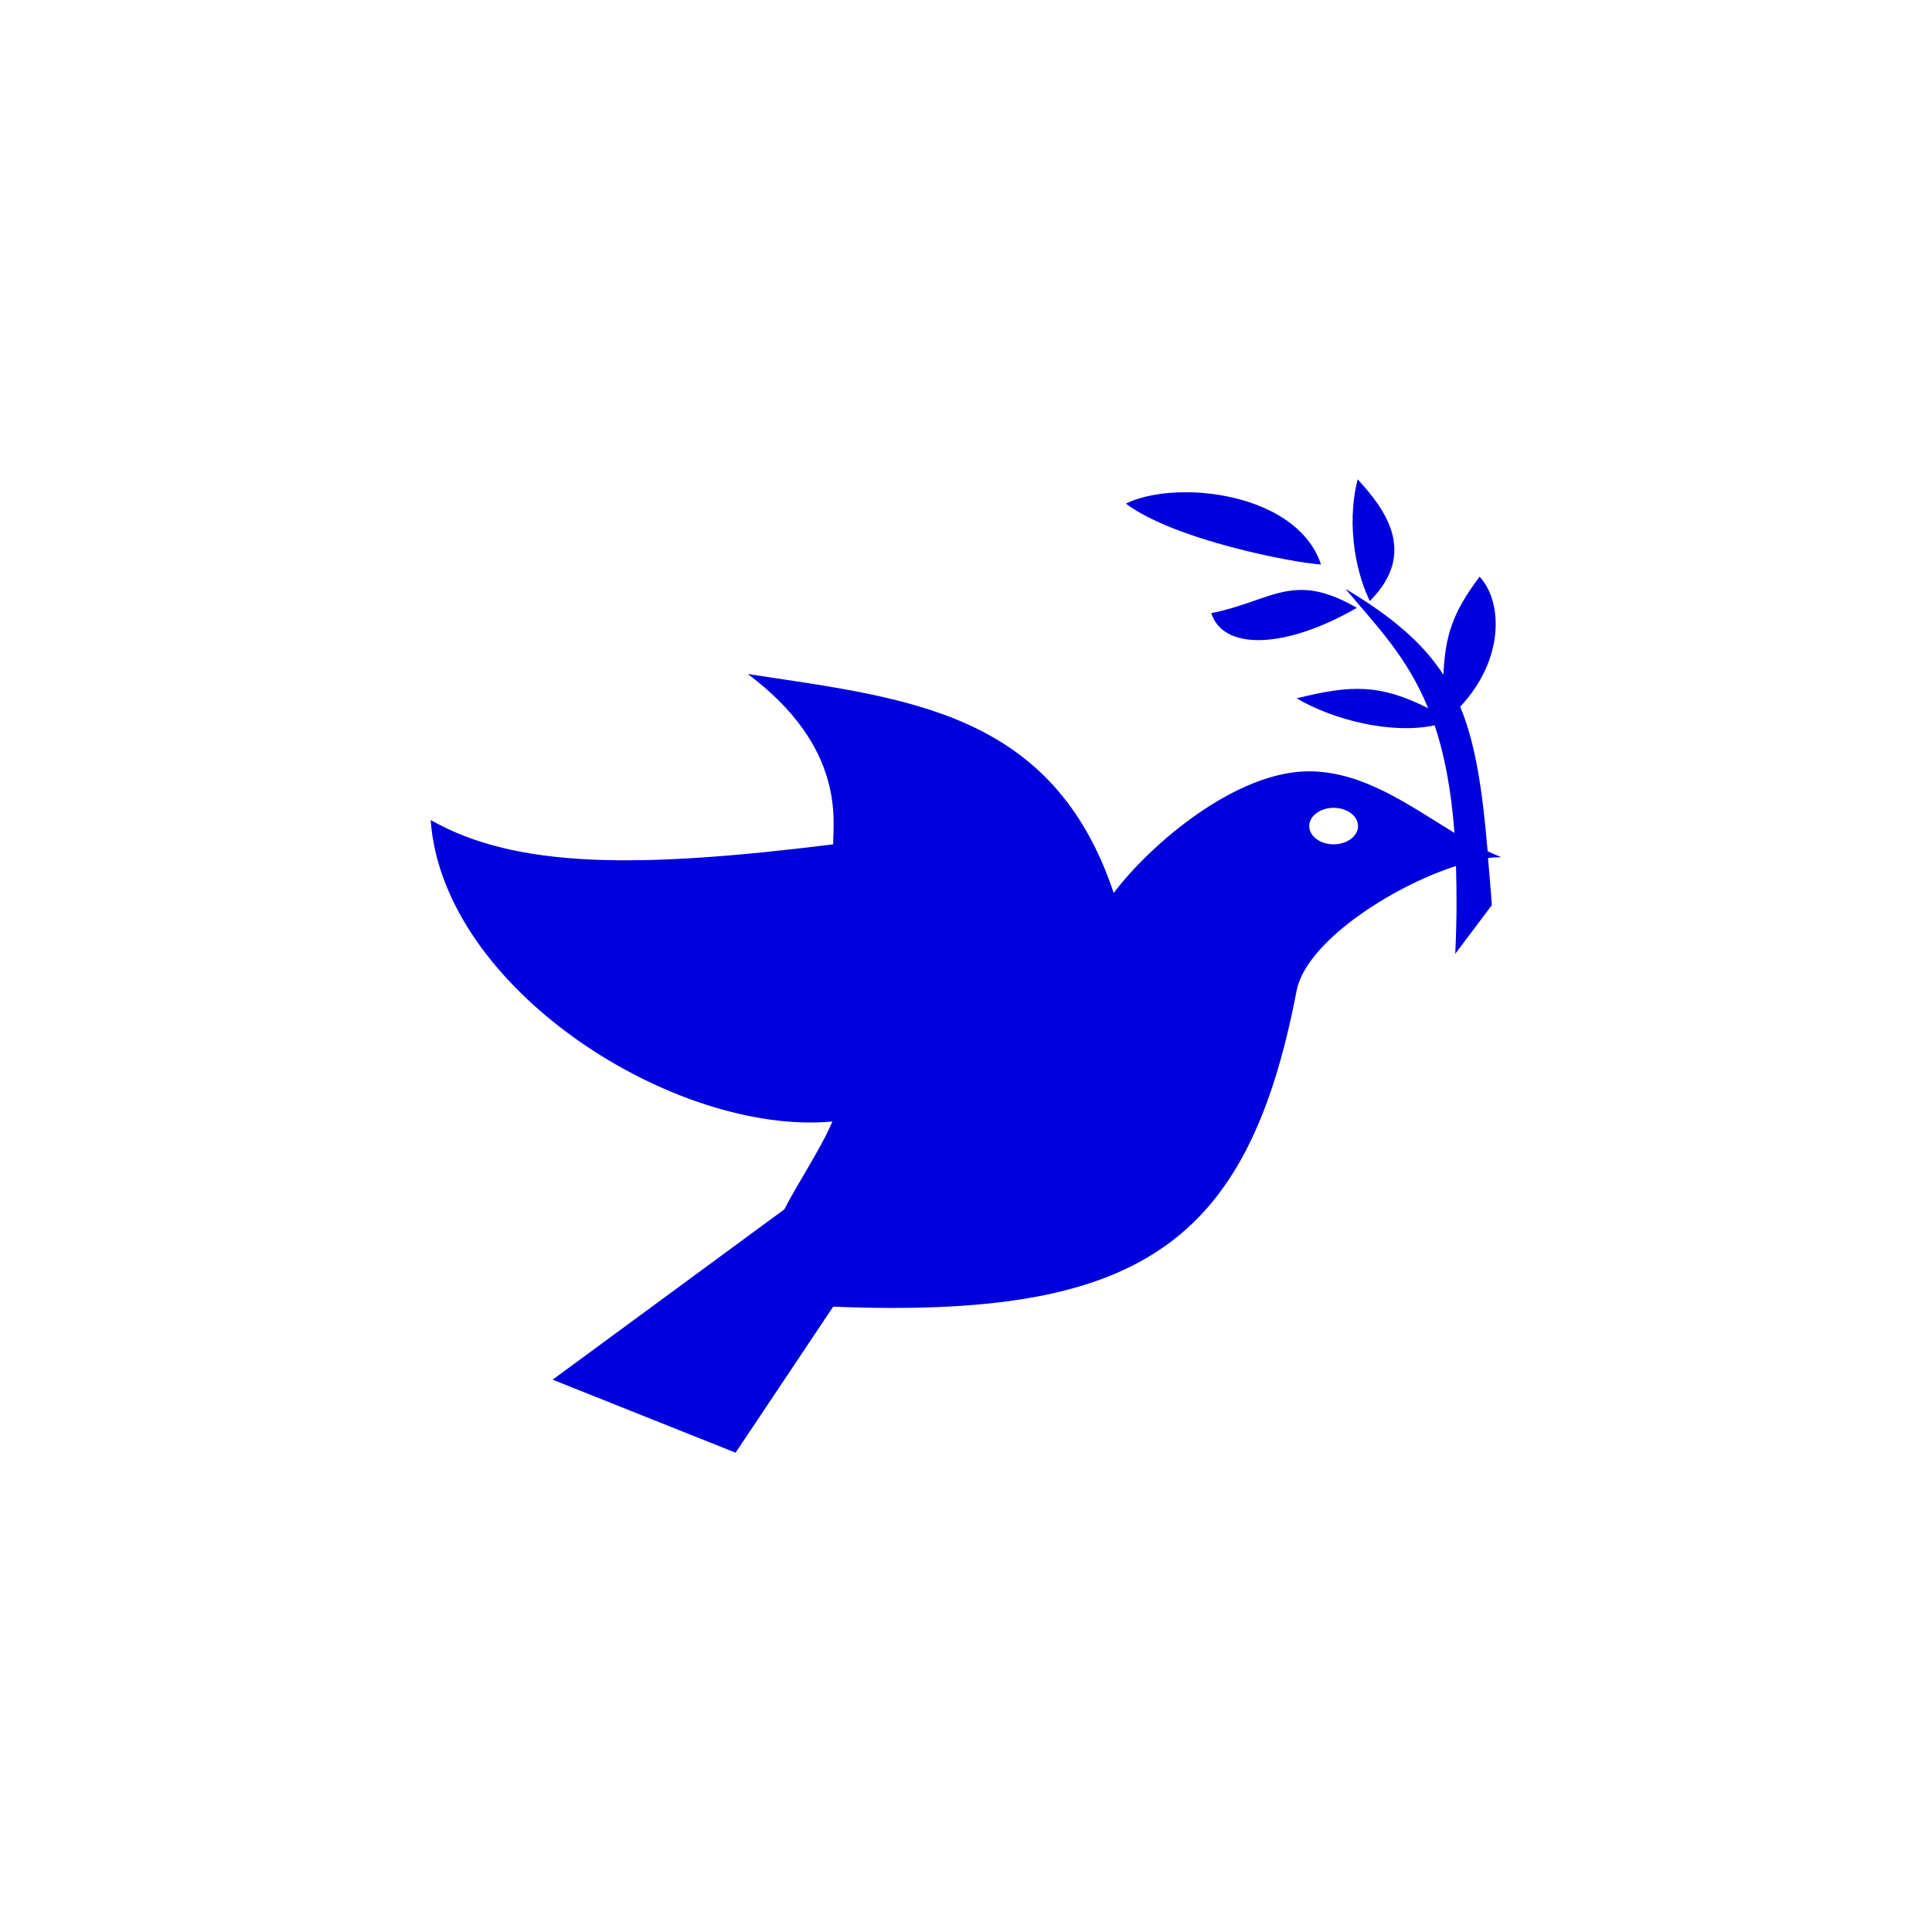 <?xml version="1.0" encoding="UTF-8"?>
<svg width="1200pt" height="1200pt" version="1.1" viewBox="0 0 1200 1200" xmlns="http://www.w3.org/2000/svg">
 <path d="m843.26 297.71c-7.574 30.23 0 60.457 7.574 75.57 30.305-30.23 8.789-57.707-7.574-75.57zm-105.59 8.031c-15.109-0.168-28.883 2.363-38.352 7.086 30.305 22.672 104.3 36.773 121.21 37.785-10.418-31.172-49.617-44.504-82.863-44.871zm181.35 52.426c-16.875 22.445-21.371 36.586-22.492 60.93-12.844-19.781-31.871-36.031-60.844-53.371 19.031 22.781 38.109 41.746 51.375 74.156-30.285-15.184-47.949-14.508-81.68-6.141 22.508 13.336 58.816 22.555 85.703 16.77 5.984 17.699 10.223 39.371 12.312 66.832-28.016-17.047-56.703-38.258-90.438-38.258-45.457 0-98.488 45.344-121.21 75.57-37.879-113.36-128.79-120.91-227.28-136.03 60.609 45.344 53.031 90.688 53.031 105.8-121.21 15.113-196.98 15.113-250.01-15.113 7.574 105.8 152.56 196.32 249.54 187.27-7.066 16.785-22.254 39.438-29.832 54.555l-143.95 105.8 113.64 45.344 60.609-90.688c189.4 7.559 257.58-37.785 287.89-196.48 6.004-29.953 58.555-64.25 98.961-77.227 0.504 16.223 0.539 34.324-0.473 54.555l22.727-30.23c-0.707-10.586-1.605-19.949-2.367-29.285 2.922-0.395 5.727-0.469 8.285-0.469-2.84-1.133-5.695-2.41-8.523-3.777-3.262-38.312-7.508-66.805-17.047-89.742 27.277-29.027 26.734-64.766 12.074-80.766zm-112.22 8.266c-16.824 0.516-30.777 9.684-54.453 14.406 7.328 23.07 45.391 22.637 90.438-3.305-14.762-8.5-25.891-11.41-35.984-11.098zm21.543 135.32c8.367 0 15.152 5.074 15.152 11.336s-6.785 11.336-15.152 11.336c-8.367 0-15.152-5.074-15.152-11.336s6.785-11.336 15.152-11.336z" fill="#00d"/>
</svg>
